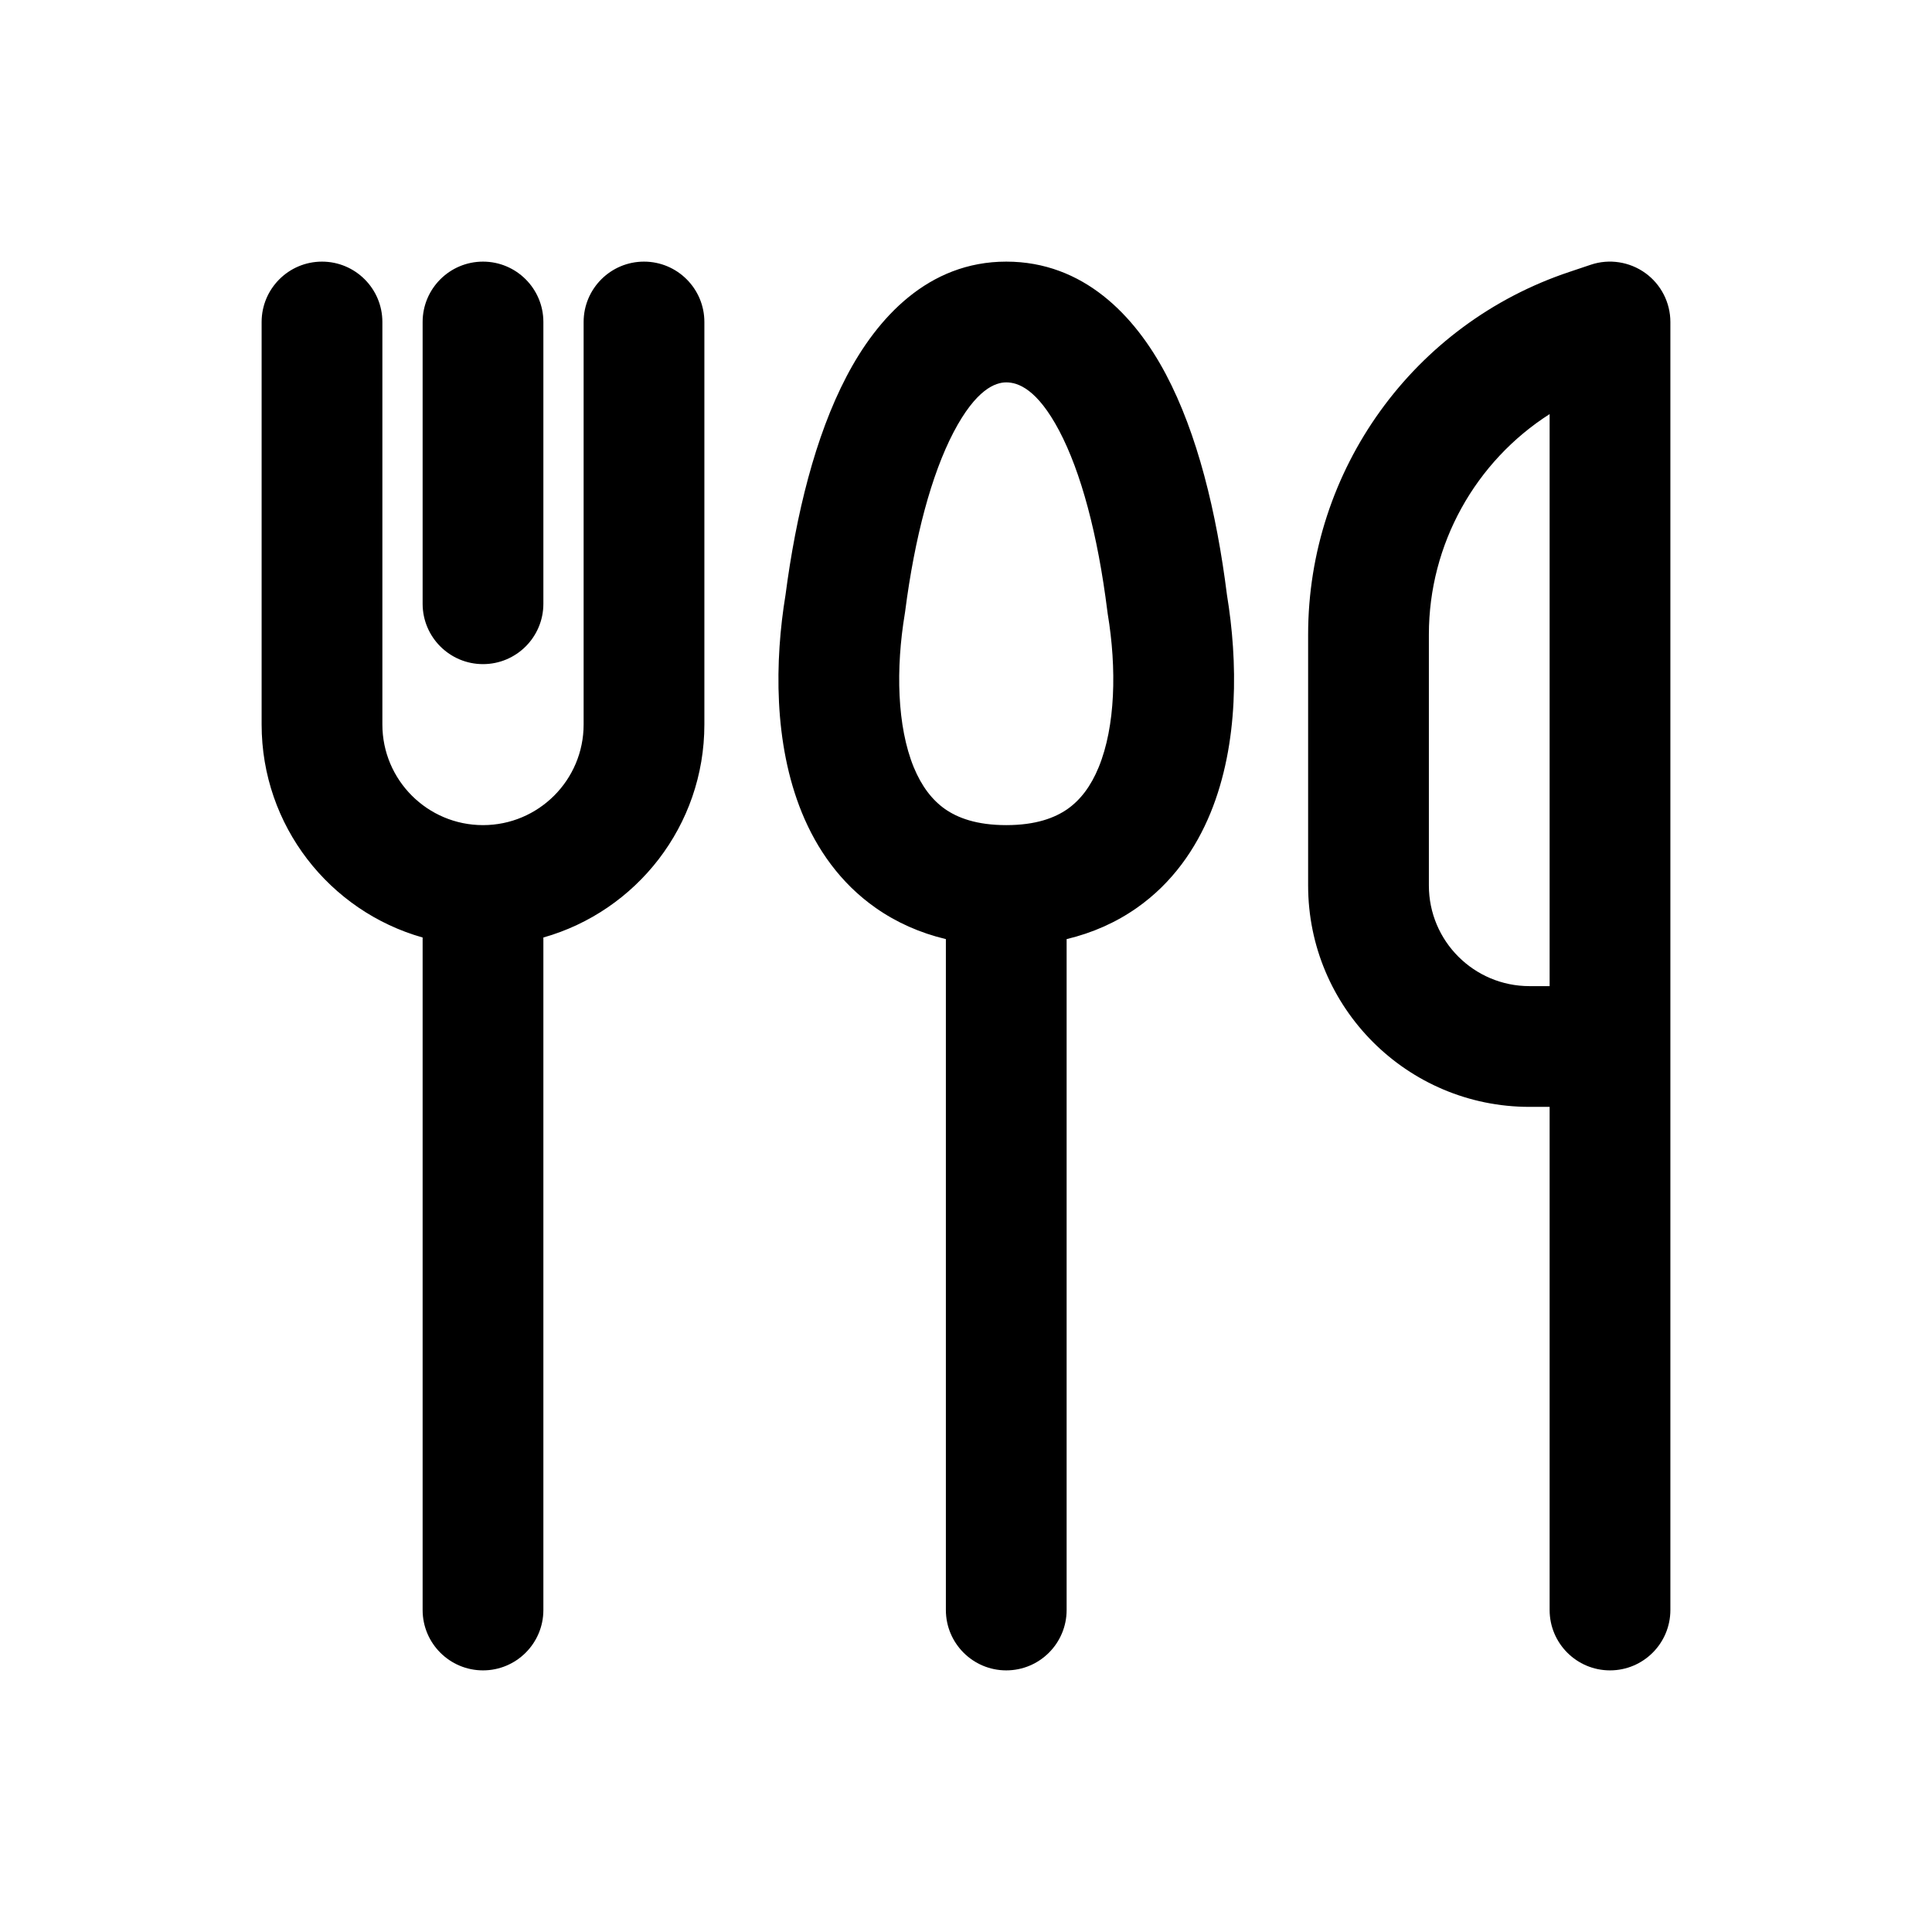 <svg width="1em" height="1em" viewBox="0 0 24 24" fill="none" xmlns="http://www.w3.org/2000/svg">
<path fill-rule="evenodd" clip-rule="evenodd" d="M20.439 3.392C20.634 3.533 20.75 3.759 20.75 4V20C20.75 20.414 20.414 20.75 20 20.75C19.586 20.75 19.25 20.414 19.25 20V13.75H19C17.481 13.75 16.25 12.519 16.25 11V7.883C16.25 5.838 17.558 4.023 19.498 3.377L19.763 3.288C19.991 3.212 20.243 3.251 20.439 3.392ZM19.25 12.25V5.144C18.331 5.731 17.75 6.756 17.75 7.883V11C17.75 11.69 18.31 12.25 19 12.25H19.25ZM4.75 4C4.75 3.586 4.414 3.25 4 3.25C3.586 3.25 3.25 3.586 3.25 4V9C3.25 10.259 4.096 11.32 5.25 11.646V20C5.25 20.414 5.586 20.75 6 20.75C6.414 20.75 6.75 20.414 6.75 20V11.646C7.904 11.32 8.75 10.259 8.75 9V4C8.75 3.586 8.414 3.25 8 3.25C7.586 3.25 7.25 3.586 7.25 4V9C7.25 9.69 6.69 10.25 6 10.25C5.31 10.25 4.75 9.69 4.75 9V4ZM6.75 4C6.75 3.586 6.414 3.25 6 3.25C5.586 3.25 5.25 3.586 5.25 4V7.5C5.25 7.914 5.586 8.25 6 8.25C6.414 8.25 6.75 7.914 6.75 7.5V4ZM11.75 11.666C11.428 11.589 11.136 11.459 10.878 11.278C10.436 10.968 10.145 10.544 9.962 10.097C9.608 9.231 9.624 8.204 9.758 7.39C9.889 6.388 10.127 5.419 10.515 4.678C10.895 3.95 11.53 3.25 12.5 3.25C13.457 3.25 14.096 3.917 14.483 4.649C14.873 5.386 15.112 6.357 15.242 7.392C15.376 8.206 15.392 9.232 15.038 10.097C14.855 10.544 14.564 10.968 14.122 11.278C13.864 11.459 13.572 11.589 13.25 11.666V20C13.25 20.414 12.914 20.75 12.5 20.75C12.086 20.75 11.75 20.414 11.75 20V11.666ZM11.244 7.596C11.363 6.671 11.572 5.894 11.844 5.372C12.126 4.833 12.366 4.75 12.5 4.75C12.647 4.75 12.884 4.833 13.158 5.351C13.427 5.861 13.636 6.633 13.756 7.593L13.758 7.608L13.76 7.623C13.874 8.307 13.856 9.023 13.649 9.529C13.551 9.769 13.42 9.938 13.261 10.05C13.105 10.159 12.87 10.25 12.5 10.25C12.13 10.25 11.895 10.159 11.739 10.05C11.58 9.938 11.449 9.769 11.35 9.529C11.144 9.023 11.126 8.307 11.24 7.623L11.242 7.61L11.244 7.596Z" fill="currentColor"/>
</svg>
